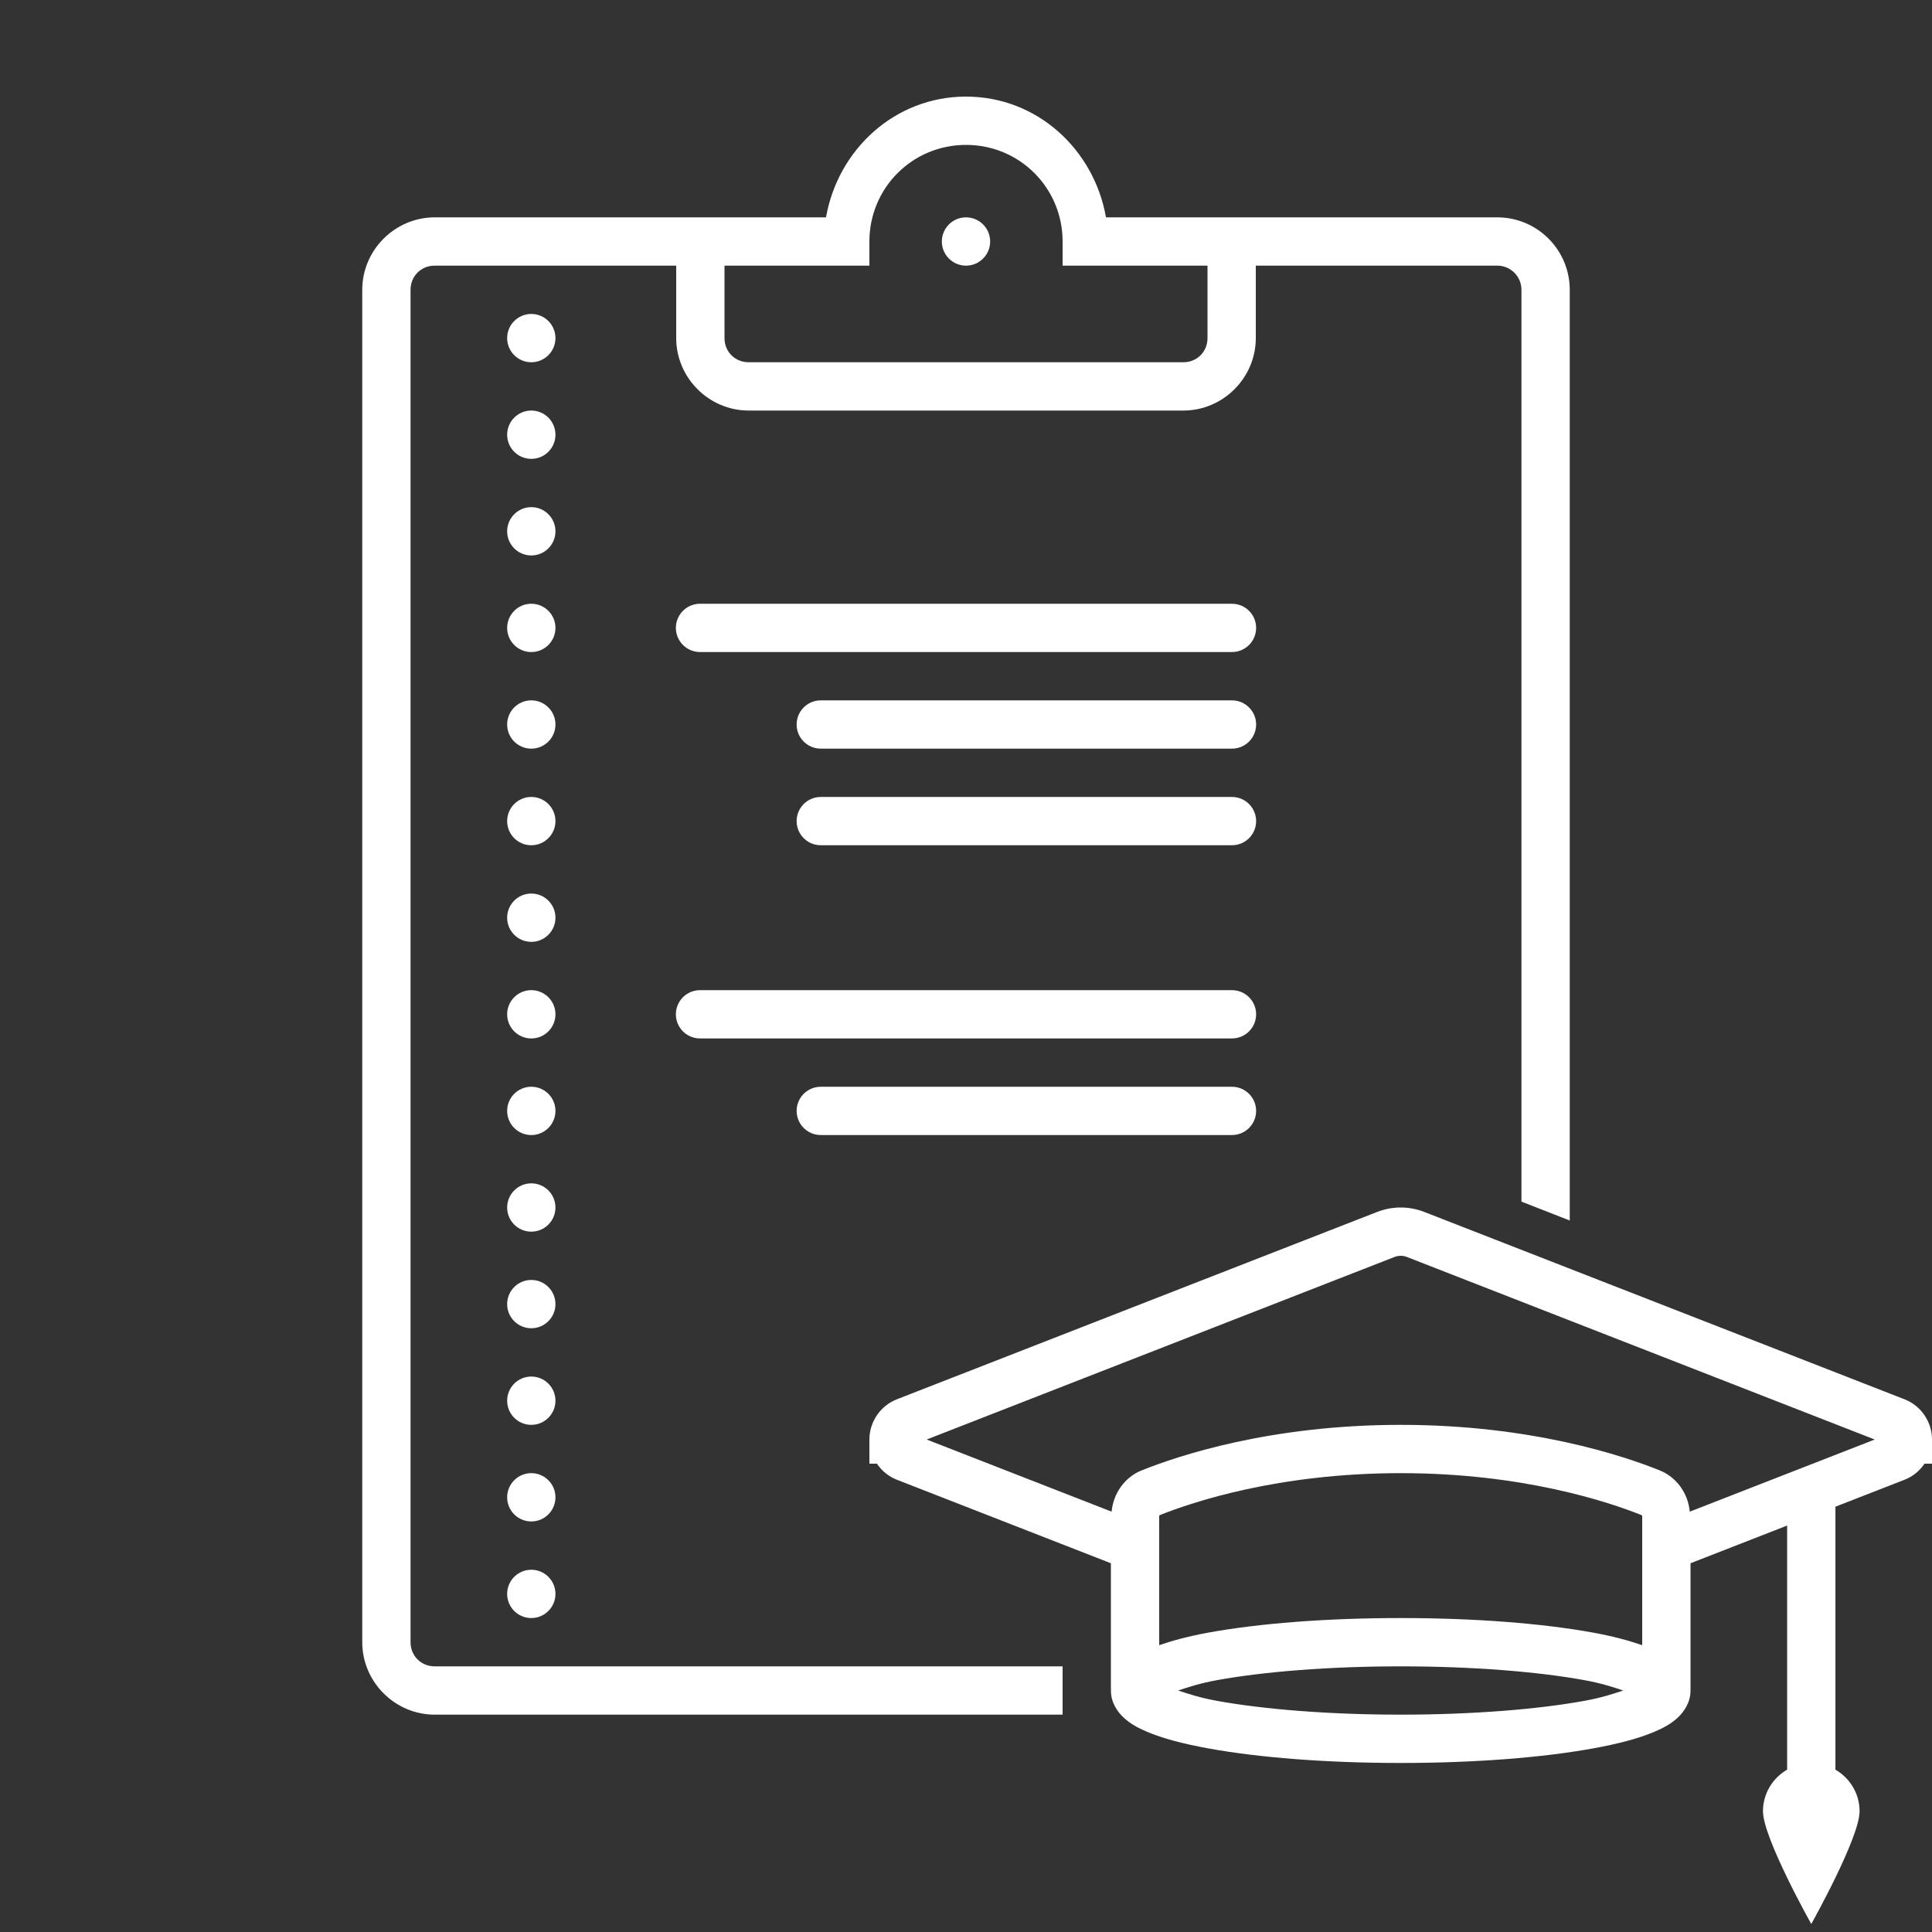 <svg xmlns="http://www.w3.org/2000/svg" x="0px" y="0px"
width="80" height="80"
viewBox="0 0 172 172"
style=" fill:#000000;"><rect x="0" y="0" width="172" height="172" fill="#333333" stroke="none"/><g fill="none" fill-rule="nonzero" stroke="none" stroke-width="1" stroke-linecap="butt" stroke-linejoin="miter" stroke-miterlimit="10" stroke-dasharray="" stroke-dashoffset="0" font-family="none" font-weight="none" font-size="none" text-anchor="none" style="mix-blend-mode: normal"><path d="M0,172v-172h172v172z" fill="none"></path><g fill="#ffffff"><path d="M86,8.6c-6.337,0 -11.398,4.708 -12.463,10.75h-11.187h-2.15h-21.5c-3.537,0 -6.45,2.913 -6.45,6.45v120.4c0,3.537 2.913,6.45 6.45,6.45h55.9v-4.3h-55.9c-1.215,0 -2.15,-0.935 -2.15,-2.15v-120.4c0,-1.215 0.935,-2.15 2.15,-2.15h21.5v6.45c0,3.537 2.913,6.45 6.45,6.45h38.7c3.537,0 6.45,-2.913 6.45,-6.45v-6.45h21.5c1.185,0 2.15,0.963 2.15,2.15v81.175l4.3,1.684v-82.859c0,-3.556 -2.894,-6.45 -6.45,-6.45h-21.5h-13.337c-1.065,-6.042 -6.126,-10.75 -12.463,-10.75zM86,12.9c4.774,0 8.6,3.826 8.6,8.6v2.15h2.15h10.75v6.45c0,1.215 -0.935,2.15 -2.15,2.15h-38.7c-1.215,0 -2.15,-0.935 -2.15,-2.15v-6.45h12.9v-2.15c0,-4.774 3.826,-8.6 8.6,-8.6zM86,19.35c-1.187,0 -2.15,0.963 -2.15,2.15c0,1.187 0.963,2.15 2.15,2.15c1.187,0 2.15,-0.963 2.15,-2.15c0,-1.187 -0.963,-2.15 -2.15,-2.15zM47.3,27.95c-1.187,0 -2.15,0.963 -2.15,2.15c0,1.187 0.963,2.15 2.15,2.15c1.187,0 2.15,-0.963 2.15,-2.15c0,-1.187 -0.963,-2.15 -2.15,-2.15zM47.3,36.55c-1.187,0 -2.15,0.963 -2.15,2.15c0,1.187 0.963,2.15 2.15,2.15c1.187,0 2.15,-0.963 2.15,-2.15c0,-1.187 -0.963,-2.15 -2.15,-2.15zM47.3,45.15c-1.187,0 -2.15,0.963 -2.15,2.15c0,1.187 0.963,2.15 2.15,2.15c1.187,0 2.15,-0.963 2.15,-2.15c0,-1.187 -0.963,-2.15 -2.15,-2.15zM47.3,53.75c-1.187,0 -2.15,0.963 -2.15,2.15c0,1.187 0.963,2.15 2.15,2.15c1.187,0 2.15,-0.963 2.15,-2.15c0,-1.187 -0.963,-2.15 -2.15,-2.15zM62.35,53.75c-0.775,-0.011 -1.497,0.396 -1.887,1.066c-0.391,0.67 -0.391,1.498 0,2.168c0.391,0.67 1.112,1.077 1.887,1.066h47.3c0.775,0.011 1.497,-0.396 1.887,-1.066c0.391,-0.67 0.391,-1.498 0,-2.168c-0.391,-0.67 -1.112,-1.077 -1.887,-1.066zM47.3,62.35c-1.187,0 -2.15,0.963 -2.15,2.15c0,1.187 0.963,2.15 2.15,2.15c1.187,0 2.15,-0.963 2.15,-2.15c0,-1.187 -0.963,-2.15 -2.15,-2.15zM73.1,62.35c-0.775,-0.011 -1.497,0.396 -1.887,1.066c-0.391,0.67 -0.391,1.498 0,2.168c0.391,0.67 1.112,1.077 1.887,1.066h36.55c0.775,0.011 1.497,-0.396 1.887,-1.066c0.391,-0.67 0.391,-1.498 0,-2.168c-0.391,-0.67 -1.112,-1.077 -1.887,-1.066zM47.3,70.95c-1.187,0 -2.15,0.963 -2.15,2.15c0,1.187 0.963,2.15 2.15,2.15c1.187,0 2.15,-0.963 2.15,-2.15c0,-1.187 -0.963,-2.15 -2.15,-2.15zM73.1,70.95c-0.775,-0.011 -1.497,0.396 -1.887,1.066c-0.391,0.67 -0.391,1.498 0,2.168c0.391,0.67 1.112,1.077 1.887,1.066h36.55c0.775,0.011 1.497,-0.396 1.887,-1.066c0.391,-0.67 0.391,-1.498 0,-2.168c-0.391,-0.67 -1.112,-1.077 -1.887,-1.066zM47.3,79.55c-1.187,0 -2.15,0.963 -2.15,2.15c0,1.187 0.963,2.15 2.15,2.15c1.187,0 2.15,-0.963 2.15,-2.15c0,-1.187 -0.963,-2.15 -2.15,-2.15zM47.3,88.15c-1.187,0 -2.15,0.963 -2.15,2.15c0,1.187 0.963,2.15 2.15,2.15c1.187,0 2.15,-0.963 2.15,-2.15c0,-1.187 -0.963,-2.15 -2.15,-2.15zM62.35,88.15c-0.775,-0.011 -1.497,0.396 -1.887,1.066c-0.391,0.67 -0.391,1.498 0,2.168c0.391,0.67 1.112,1.077 1.887,1.066h47.3c0.775,0.011 1.497,-0.396 1.887,-1.066c0.391,-0.67 0.391,-1.498 0,-2.168c-0.391,-0.67 -1.112,-1.077 -1.887,-1.066zM47.3,96.75c-1.187,0 -2.15,0.963 -2.15,2.15c0,1.187 0.963,2.15 2.15,2.15c1.187,0 2.15,-0.963 2.15,-2.15c0,-1.187 -0.963,-2.15 -2.15,-2.15zM73.1,96.75c-0.775,-0.011 -1.497,0.396 -1.887,1.066c-0.391,0.67 -0.391,1.498 0,2.168c0.391,0.67 1.112,1.077 1.887,1.066h36.55c0.775,0.011 1.497,-0.396 1.887,-1.066c0.391,-0.67 0.391,-1.498 0,-2.168c-0.391,-0.67 -1.112,-1.077 -1.887,-1.066zM47.3,105.35c-1.187,0 -2.15,0.963 -2.15,2.15c0,1.187 0.963,2.15 2.15,2.15c1.187,0 2.15,-0.963 2.15,-2.15c0,-1.187 -0.963,-2.15 -2.15,-2.15zM124.7,107.5c-0.715,0 -1.431,0.134 -2.108,0.399l-42.744,16.675c-1.469,0.572 -2.448,2.006 -2.448,3.582v2.15h0.668c0.429,0.633 1.039,1.143 1.78,1.432l19.052,7.433v11.225h0.013c-0.001,0.036 -0.013,0.068 -0.013,0.105c0,1.096 0.614,1.952 1.201,2.473c0.587,0.521 1.228,0.862 1.957,1.176c1.458,0.627 3.3,1.101 5.535,1.508c4.469,0.813 10.471,1.293 17.108,1.293c6.636,0 12.638,-0.481 17.108,-1.293c2.235,-0.406 4.077,-0.881 5.535,-1.508c0.729,-0.313 1.37,-0.655 1.957,-1.176c0.587,-0.521 1.201,-1.378 1.201,-2.473c0,-0.035 -0.011,-0.066 -0.013,-0.101h0.013v-11.229l8.6,-3.355v21.731c-1.281,0.744 -2.15,2.115 -2.15,3.704c0,2.376 4.3,10.036 4.3,10.036c0,0 4.3,-7.66 4.3,-10.036c0,-1.589 -0.869,-2.959 -2.15,-3.704v-23.411l6.152,-2.398c0.74,-0.288 1.351,-0.798 1.78,-1.432h0.668v-2.15c0,-1.576 -0.98,-3.01 -2.448,-3.582l-42.744,-16.675c-0.677,-0.265 -1.393,-0.399 -2.108,-0.399zM124.7,111.8c0.184,0 0.368,0.033 0.542,0.101l41.66,16.255l-16.465,6.421c-0.154,-1.616 -1.156,-3.064 -2.692,-3.679c-3.261,-1.31 -11.453,-4.048 -23.045,-4.048c-11.592,0 -19.786,2.741 -23.045,4.048v-0.004c-1.536,0.615 -2.538,2.065 -2.692,3.683l-16.465,-6.421l41.66,-16.255c0.174,-0.068 0.358,-0.101 0.542,-0.101zM47.3,113.95c-1.187,0 -2.15,0.963 -2.15,2.15c0,1.187 0.963,2.15 2.15,2.15c1.187,0 2.15,-0.963 2.15,-2.15c0,-1.187 -0.963,-2.15 -2.15,-2.15zM47.3,122.55c-1.187,0 -2.15,0.963 -2.15,2.15c0,1.187 0.963,2.15 2.15,2.15c1.187,0 2.15,-0.963 2.15,-2.15c0,-1.187 -0.963,-2.15 -2.15,-2.15zM47.3,131.15c-1.187,0 -2.15,0.963 -2.15,2.15c0,1.187 0.963,2.15 2.15,2.15c1.187,0 2.15,-0.963 2.15,-2.15c0,-1.187 -0.963,-2.15 -2.15,-2.15zM124.7,131.15c10.914,0 18.571,2.584 21.441,3.737h0.004v0.004c0.042,0.017 0.055,0.029 0.055,0.088v11.485c-1.258,-0.432 -2.673,-0.809 -4.392,-1.121c-4.469,-0.813 -10.471,-1.293 -17.108,-1.293c-6.636,0 -12.638,0.481 -17.108,1.293c-1.719,0.313 -3.134,0.69 -4.392,1.121v-11.485c0,-0.06 0.013,-0.076 0.055,-0.092c2.873,-1.152 10.531,-3.737 21.445,-3.737zM47.3,139.75c-1.187,0 -2.15,0.963 -2.15,2.15c0,1.187 0.963,2.15 2.15,2.15c1.187,0 2.15,-0.963 2.15,-2.15c0,-1.187 -0.963,-2.15 -2.15,-2.15zM124.7,148.35c6.425,0 12.249,0.482 16.339,1.226c1.541,0.28 2.52,0.608 3.469,0.924c-0.948,0.316 -1.927,0.644 -3.469,0.924c-4.09,0.744 -9.914,1.226 -16.339,1.226c-6.425,0 -12.249,-0.482 -16.339,-1.226c-1.541,-0.28 -2.52,-0.608 -3.469,-0.924c0.948,-0.316 1.927,-0.644 3.469,-0.924c4.09,-0.744 9.914,-1.226 16.339,-1.226z"></path></g></g></svg>
